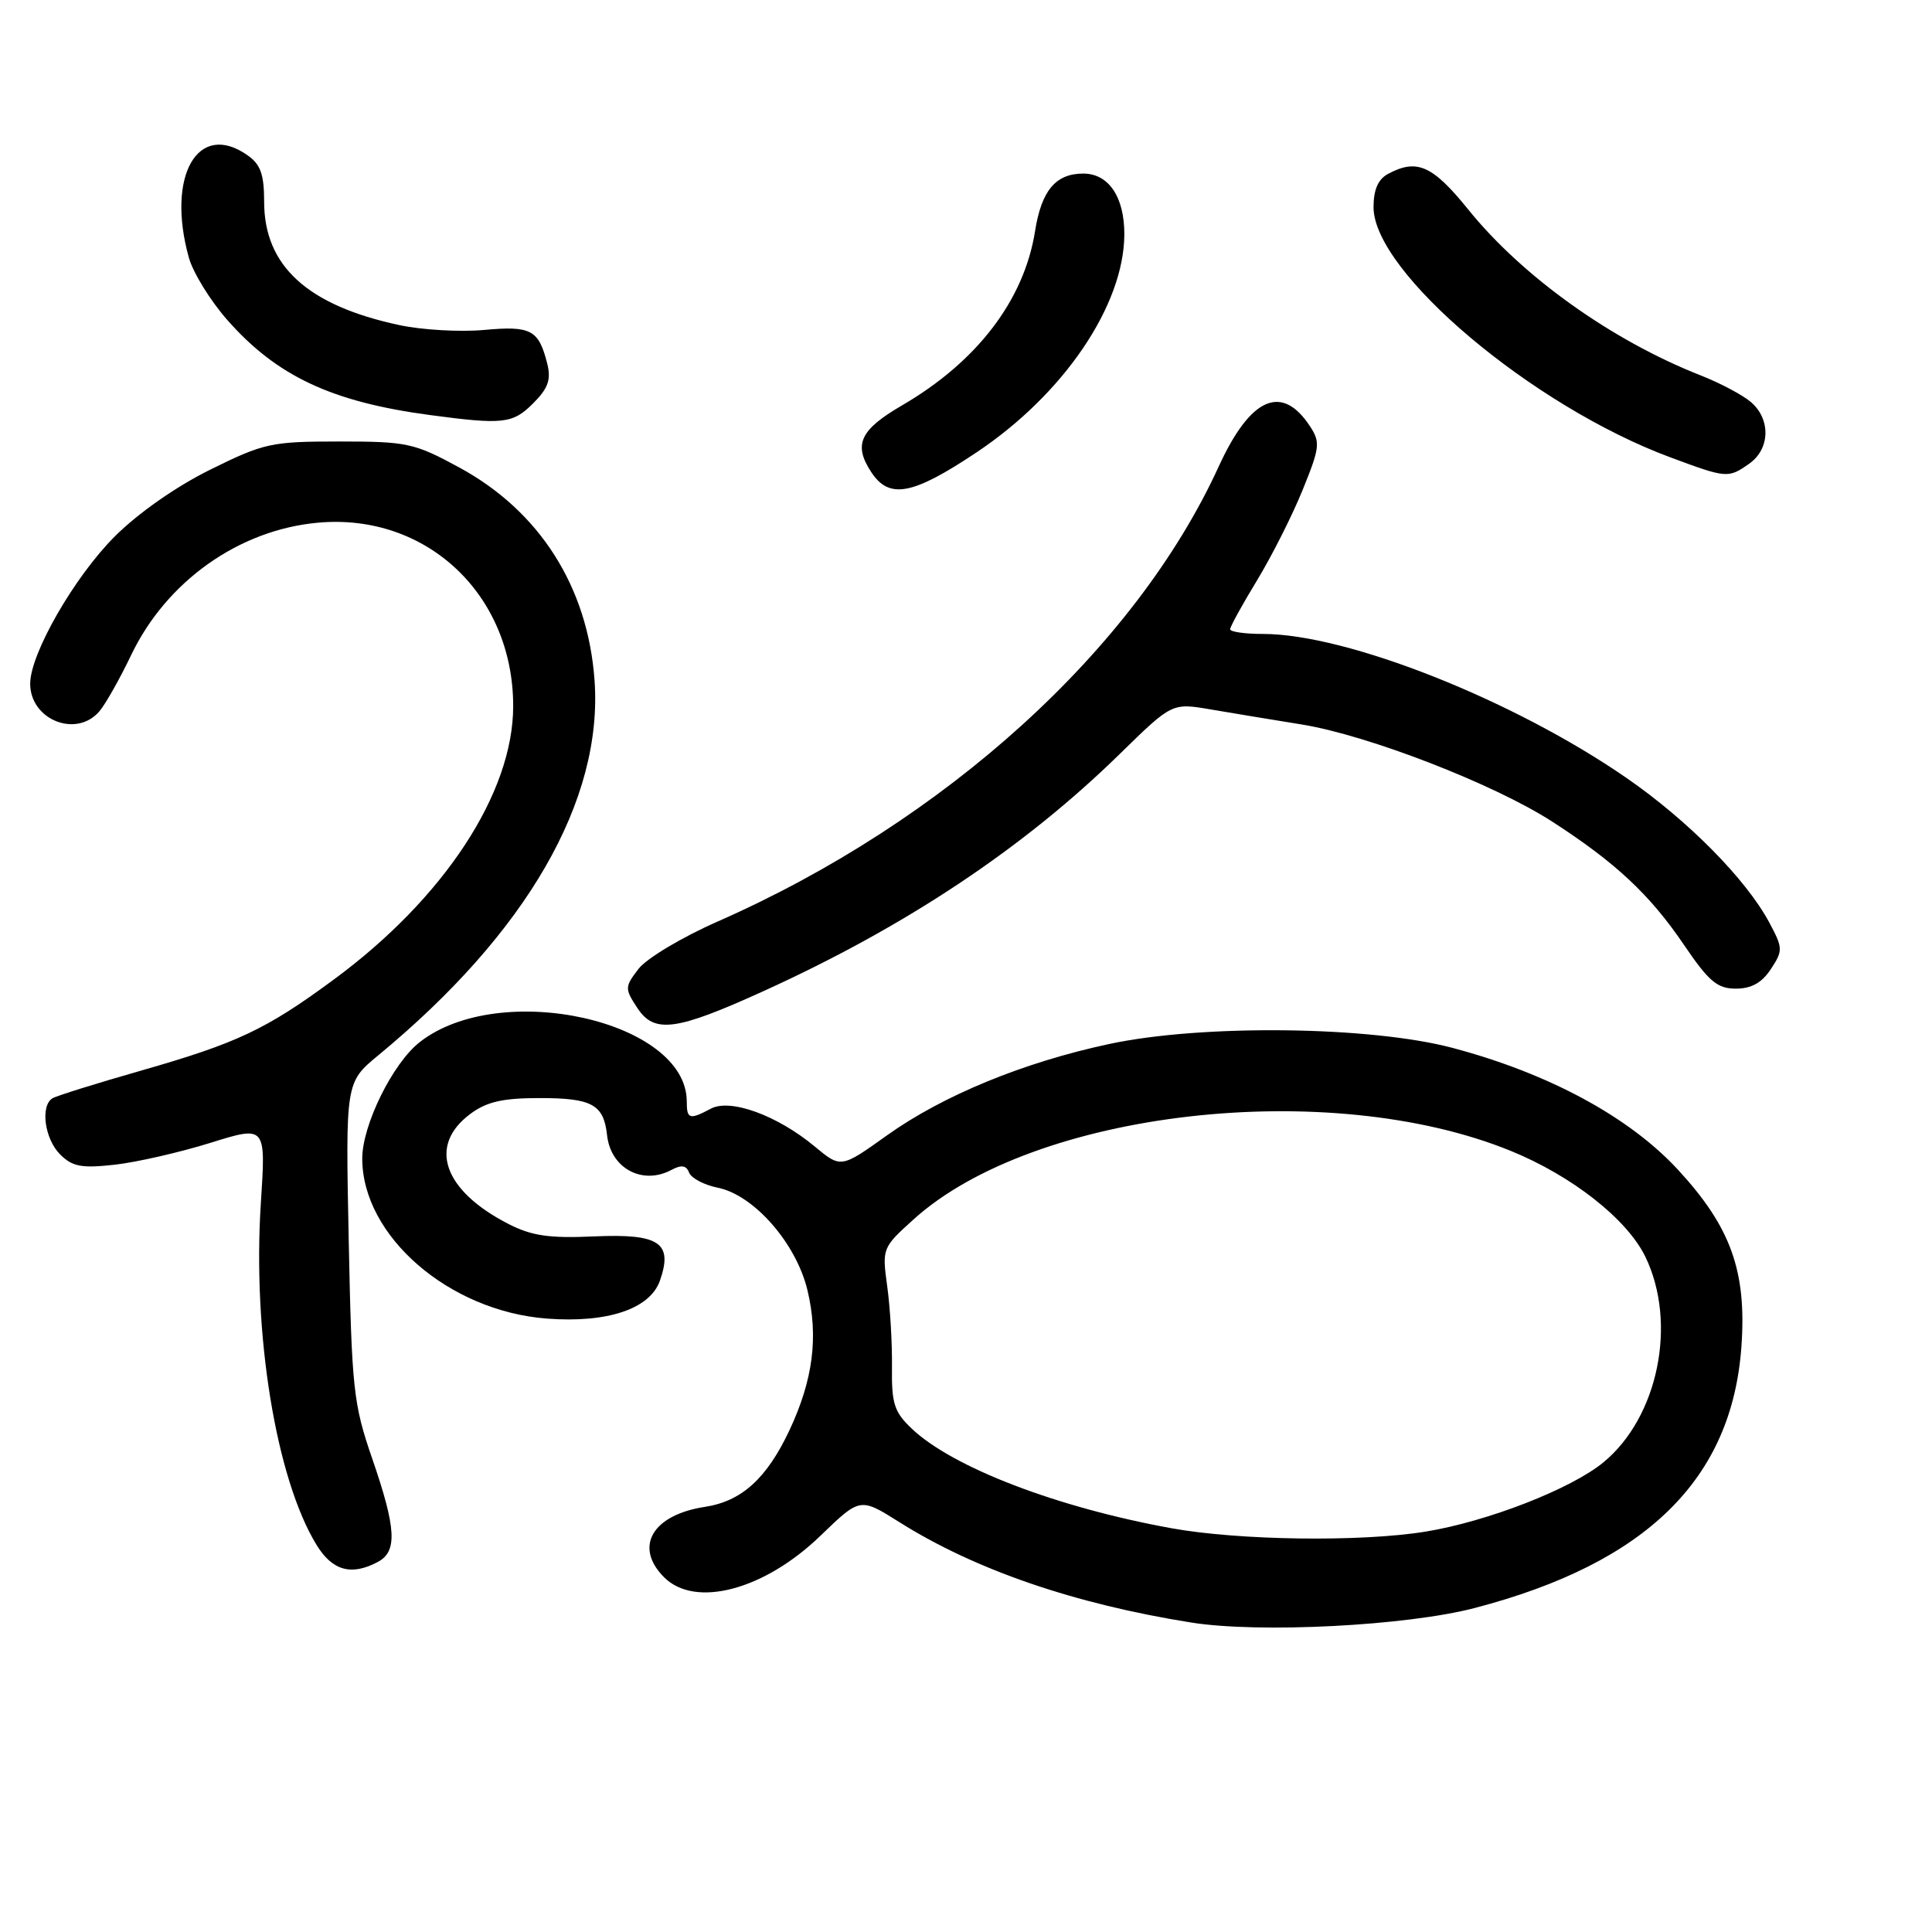 <?xml version="1.0" encoding="UTF-8" standalone="no"?>
<!DOCTYPE svg PUBLIC "-//W3C//DTD SVG 1.1//EN" "http://www.w3.org/Graphics/SVG/1.1/DTD/svg11.dtd" >
<svg xmlns="http://www.w3.org/2000/svg" xmlns:xlink="http://www.w3.org/1999/xlink" version="1.1" viewBox="0 0 256 256">
 <g >
 <path fill="currentColor"
d=" M 195.44 213.06 C 218.18 207.11 229.51 195.98 230.75 178.38 C 231.45 168.41 229.33 162.55 222.29 154.94 C 215.84 147.98 205.22 142.24 192.50 138.86 C 181.61 135.96 159.31 135.70 147.00 138.33 C 135.62 140.76 124.95 145.15 117.53 150.44 C 111.43 154.80 111.43 154.80 107.96 151.92 C 102.98 147.78 96.76 145.52 94.18 146.91 C 91.36 148.41 91.00 148.30 91.00 145.96 C 91.00 135.24 66.23 129.74 55.60 138.10 C 52.03 140.90 48.00 149.08 48.00 153.51 C 48.00 163.78 59.50 173.74 72.47 174.72 C 80.50 175.33 86.12 173.44 87.44 169.70 C 89.20 164.67 87.39 163.45 78.74 163.83 C 72.77 164.10 70.46 163.76 67.37 162.18 C 58.73 157.75 56.67 151.80 62.32 147.60 C 64.50 145.98 66.61 145.50 71.52 145.50 C 78.46 145.50 79.99 146.35 80.44 150.42 C 80.92 154.81 85.12 157.08 88.97 155.02 C 90.29 154.31 90.94 154.41 91.31 155.38 C 91.60 156.11 93.29 157.01 95.08 157.37 C 99.89 158.33 105.49 164.72 106.99 170.95 C 108.47 177.13 107.74 182.83 104.61 189.51 C 101.60 195.91 98.27 198.93 93.39 199.67 C 86.42 200.74 83.97 204.97 88.00 209.00 C 92.12 213.12 101.28 210.69 108.73 203.48 C 113.97 198.42 113.97 198.42 119.15 201.68 C 129.16 207.99 142.34 212.53 157.88 215.00 C 166.90 216.43 186.41 215.43 195.44 213.06 Z  M 50.07 206.96 C 52.68 205.57 52.51 202.53 49.32 193.27 C 46.82 186.03 46.61 184.07 46.21 164.46 C 45.78 143.42 45.78 143.42 50.14 139.82 C 69.80 123.60 79.92 106.05 78.78 90.14 C 77.89 77.76 71.51 67.72 60.83 61.93 C 54.88 58.70 53.93 58.50 44.95 58.50 C 35.95 58.50 34.98 58.71 27.88 62.22 C 23.34 64.46 18.30 67.99 15.19 71.10 C 9.85 76.44 4.00 86.62 4.00 90.59 C 4.00 95.39 10.13 97.83 13.17 94.25 C 13.99 93.29 15.87 89.95 17.36 86.84 C 22.04 77.03 31.65 70.21 42.12 69.26 C 56.49 67.95 68.00 78.76 68.00 93.56 C 68.00 105.09 58.85 119.03 44.21 129.81 C 35.24 136.42 31.44 138.21 18.70 141.86 C 12.75 143.56 7.47 145.21 6.95 145.53 C 5.32 146.54 5.91 150.91 7.96 152.96 C 9.59 154.59 10.79 154.82 15.21 154.33 C 18.12 154.00 23.81 152.70 27.86 151.44 C 35.23 149.14 35.23 149.14 34.57 159.32 C 33.43 176.69 36.58 196.00 41.97 204.75 C 44.06 208.14 46.58 208.83 50.07 206.96 Z  M 101.10 131.36 C 120.00 122.78 135.64 112.37 148.39 99.89 C 155.30 93.13 155.30 93.13 160.40 94.00 C 163.21 94.48 168.65 95.38 172.50 96.00 C 181.31 97.43 197.99 103.90 205.68 108.87 C 214.08 114.30 218.61 118.53 223.12 125.18 C 226.43 130.06 227.55 131.00 230.01 131.00 C 232.07 131.00 233.46 130.22 234.65 128.41 C 236.27 125.95 236.25 125.63 234.43 122.22 C 231.35 116.49 223.68 108.72 215.53 103.09 C 200.58 92.75 178.48 84.00 167.34 84.00 C 164.95 84.00 163.00 83.72 163.00 83.38 C 163.00 83.04 164.60 80.12 166.57 76.89 C 168.53 73.66 171.25 68.27 172.61 64.91 C 174.89 59.30 174.97 58.61 173.58 56.48 C 169.85 50.80 165.68 52.64 161.48 61.83 C 150.42 85.98 125.30 108.80 95.11 122.10 C 90.37 124.18 85.64 127.01 84.60 128.39 C 82.77 130.78 82.77 131.00 84.45 133.56 C 86.69 136.98 89.57 136.60 101.10 131.36 Z  M 129.46 59.90 C 140.98 52.19 148.93 40.45 148.98 31.08 C 149.00 26.11 146.91 23.00 143.54 23.00 C 139.88 23.00 138.00 25.25 137.15 30.63 C 135.70 39.77 129.47 47.93 119.50 53.73 C 113.95 56.96 113.05 58.91 115.44 62.55 C 117.83 66.20 120.92 65.61 129.46 59.90 Z  M 231.78 61.44 C 234.55 59.50 234.66 55.55 232.01 53.28 C 230.92 52.34 227.93 50.76 225.37 49.75 C 213.60 45.13 201.74 36.67 194.54 27.75 C 189.82 21.91 187.75 20.99 183.93 23.04 C 182.61 23.74 182.00 25.13 182.00 27.45 C 182.00 36.06 203.05 53.81 221.30 60.59 C 228.81 63.38 228.99 63.40 231.78 61.44 Z  M 70.64 53.45 C 72.63 51.46 73.04 50.31 72.52 48.21 C 71.38 43.69 70.38 43.15 64.14 43.72 C 60.97 44.01 55.92 43.72 52.93 43.08 C 40.75 40.48 35.00 35.24 35.00 26.74 C 35.00 23.09 34.53 21.78 32.78 20.56 C 26.22 15.96 22.01 23.31 25.02 34.12 C 25.57 36.12 27.86 39.83 30.11 42.39 C 36.67 49.84 43.95 53.26 57.00 55.00 C 66.66 56.29 67.94 56.15 70.64 53.45 Z  M 155.23 202.50 C 140.06 199.75 126.22 194.44 120.81 189.30 C 118.48 187.09 118.13 185.97 118.19 181.12 C 118.23 178.03 117.95 173.22 117.56 170.43 C 116.87 165.41 116.91 165.32 121.06 161.57 C 137.00 147.16 176.02 142.68 200.14 152.48 C 208.30 155.80 215.59 161.53 218.02 166.53 C 222.27 175.31 219.73 187.78 212.47 193.76 C 208.20 197.29 197.07 201.62 188.88 202.95 C 180.33 204.34 164.17 204.12 155.23 202.50 Z "/>
</g>
</svg>